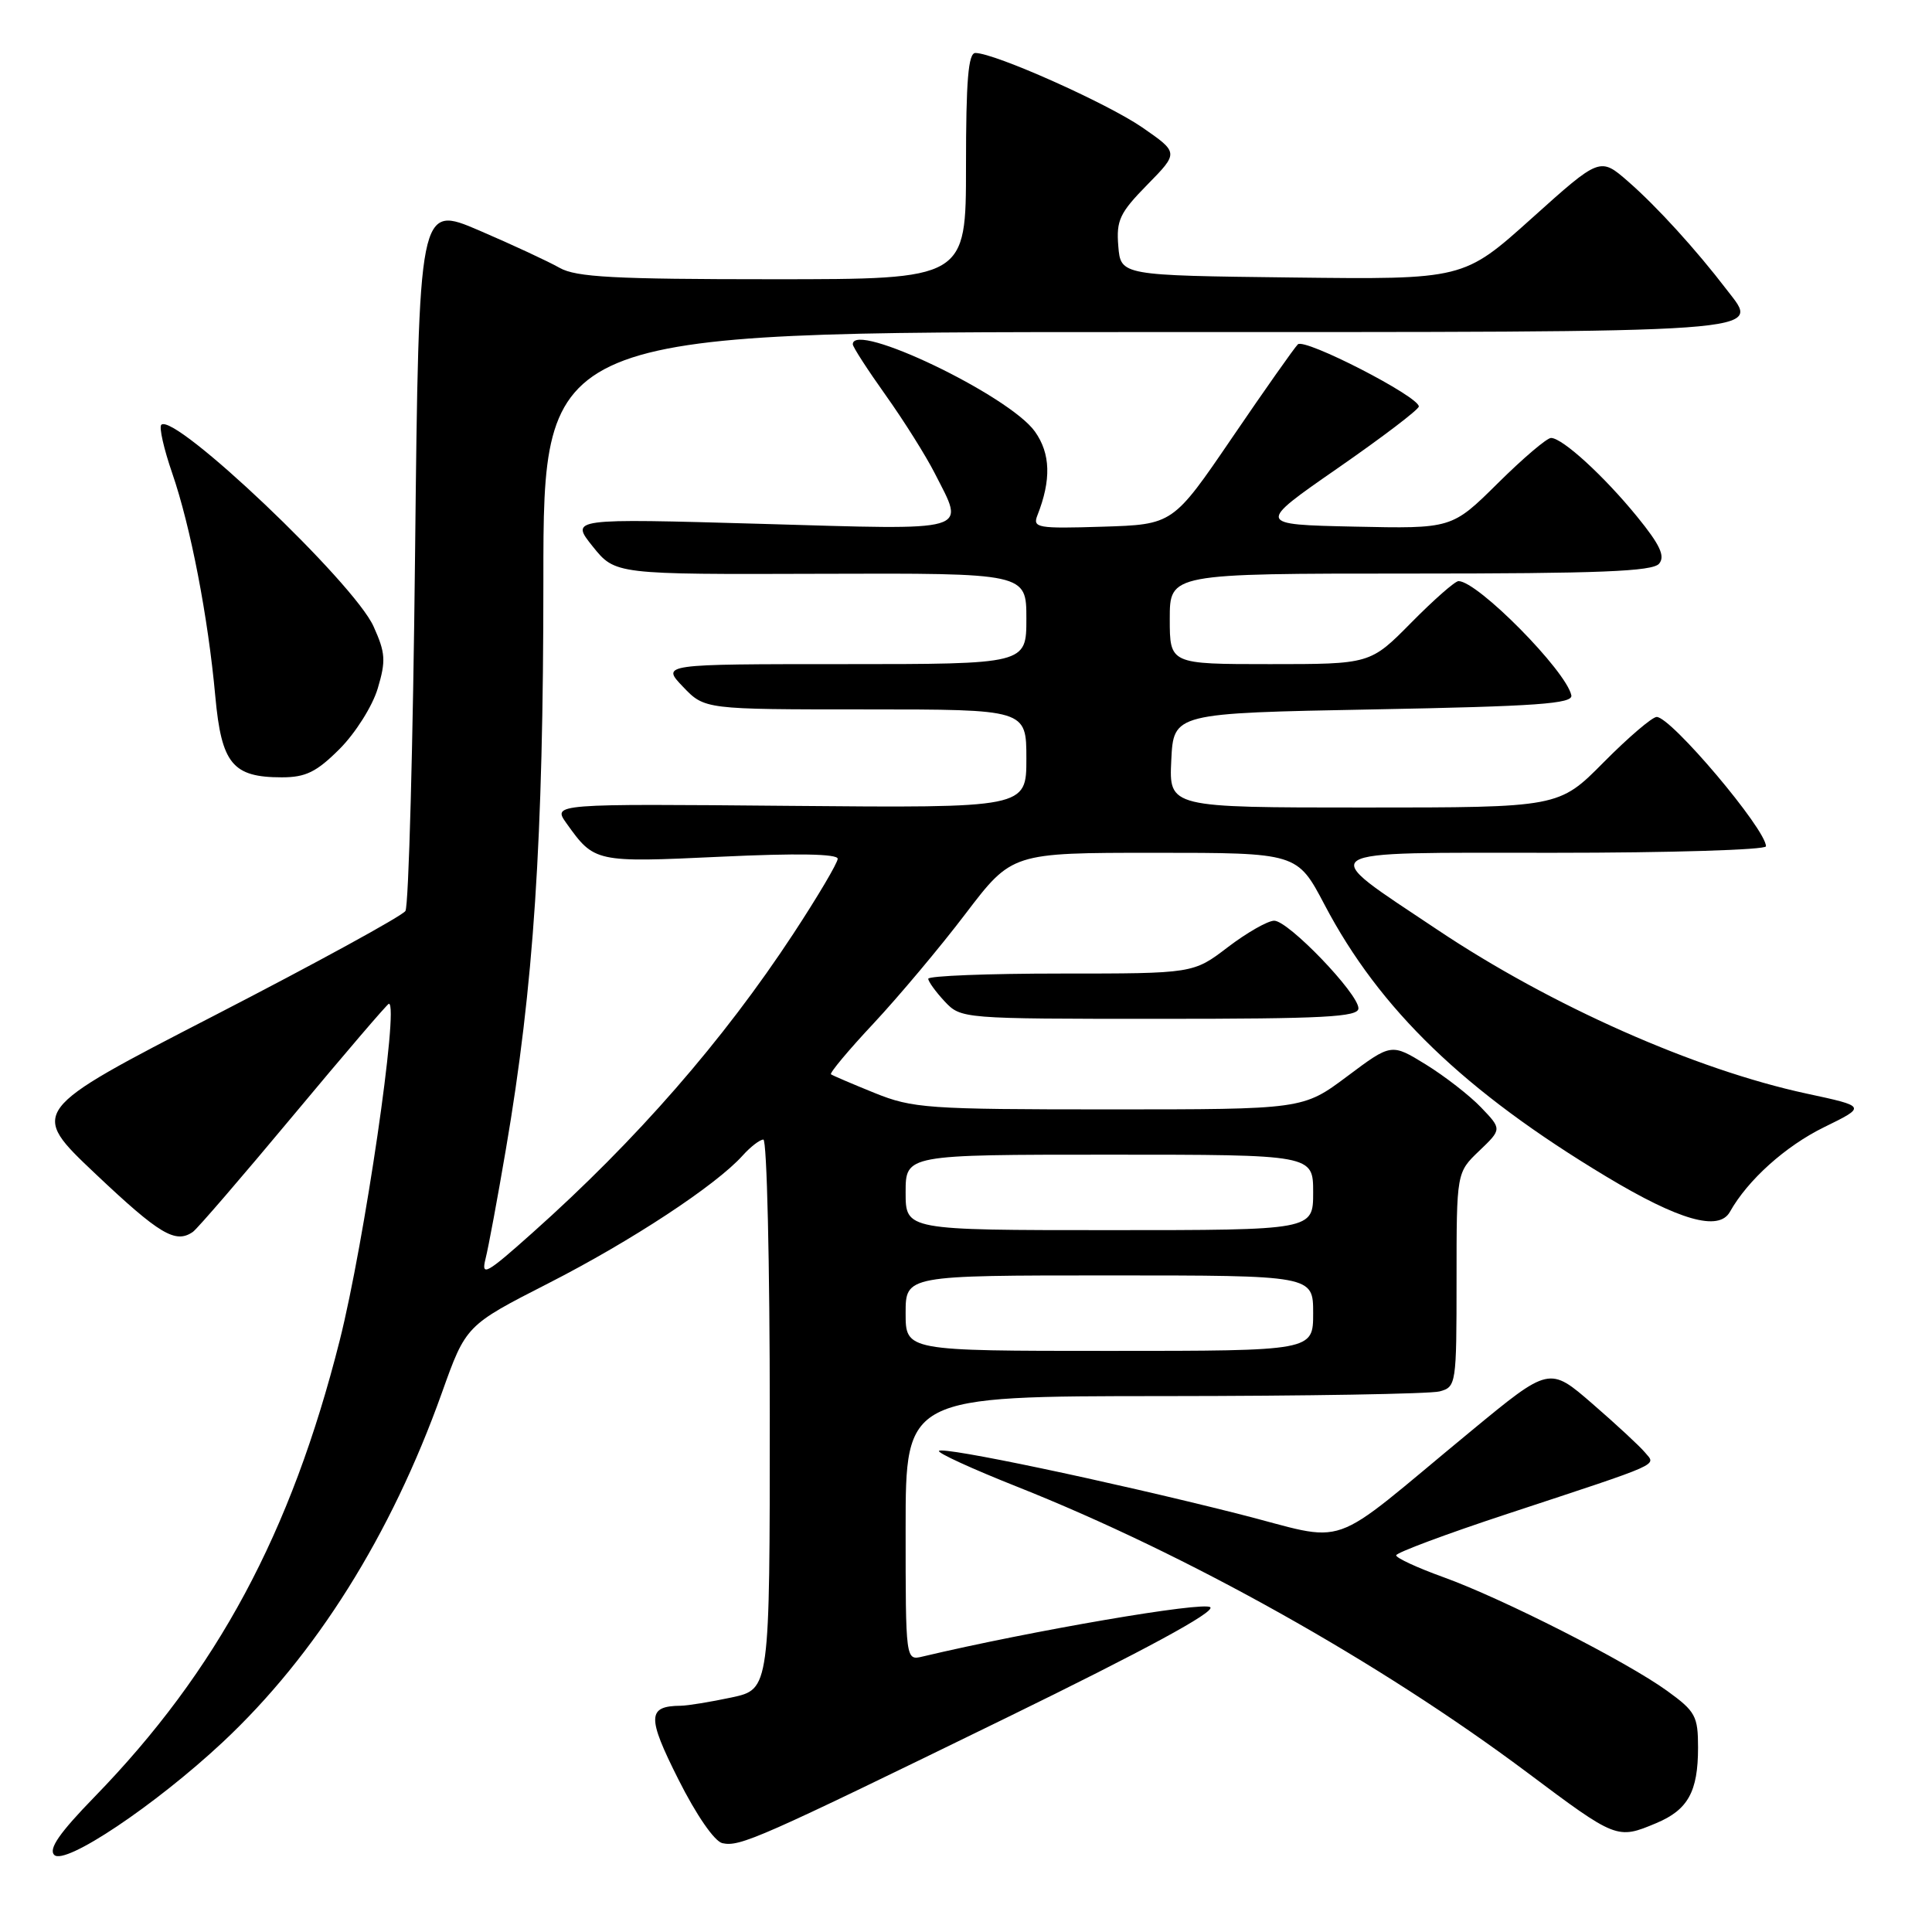 <?xml version="1.0" encoding="UTF-8" standalone="no"?>
<!DOCTYPE svg PUBLIC "-//W3C//DTD SVG 1.1//EN" "http://www.w3.org/Graphics/SVG/1.1/DTD/svg11.dtd" >
<svg xmlns="http://www.w3.org/2000/svg" xmlns:xlink="http://www.w3.org/1999/xlink" version="1.1" viewBox="0 0 256 256">
 <g >
 <path fill="currentColor"
d=" M 29.51 230.85 C 41.84 219.31 51.82 203.41 58.55 184.56 C 61.74 175.62 61.74 175.62 72.69 170.03 C 83.68 164.42 94.86 157.06 98.40 153.12 C 99.45 151.95 100.69 151.00 101.15 151.00 C 101.62 151.00 102.00 167.39 102.00 187.42 C 102.00 223.83 102.00 223.83 96.95 224.92 C 94.17 225.51 91.14 226.01 90.20 226.02 C 85.76 226.06 85.72 227.49 89.89 235.78 C 92.27 240.52 94.68 244.00 95.72 244.23 C 98.05 244.74 100.50 243.66 133.43 227.58 C 151.67 218.67 161.01 213.61 160.37 212.97 C 159.56 212.16 136.68 216.08 122.25 219.50 C 120.00 220.04 120.00 220.04 120.00 202.52 C 120.00 185.00 120.00 185.00 154.25 184.99 C 173.09 184.98 189.51 184.70 190.75 184.37 C 192.95 183.78 193.00 183.45 193.00 169.57 C 193.00 155.37 193.00 155.37 196.00 152.50 C 199.01 149.62 199.01 149.62 196.25 146.74 C 194.74 145.16 191.44 142.60 188.93 141.05 C 184.36 138.24 184.36 138.24 178.51 142.62 C 172.65 147.00 172.65 147.00 146.96 147.00 C 122.87 147.00 120.93 146.86 115.88 144.82 C 112.92 143.62 110.32 142.51 110.11 142.35 C 109.90 142.19 112.44 139.14 115.77 135.59 C 119.09 132.03 124.58 125.50 127.95 121.06 C 134.09 113.00 134.09 113.00 152.99 113.00 C 171.89 113.00 171.89 113.00 175.51 119.88 C 182.80 133.76 194.05 144.61 212.87 155.92 C 222.50 161.71 227.75 163.20 229.22 160.58 C 231.58 156.36 236.59 151.86 241.72 149.35 C 247.31 146.61 247.31 146.61 239.40 144.91 C 224.57 141.72 205.47 133.24 190.44 123.18 C 174.23 112.34 173.24 113.00 205.85 113.00 C 221.33 113.00 234.00 112.61 234.00 112.14 C 234.00 109.88 221.43 95.00 219.52 95.00 C 218.93 95.00 215.77 97.70 212.50 101.00 C 206.56 107.00 206.56 107.00 180.73 107.00 C 154.90 107.00 154.90 107.00 155.20 100.75 C 155.50 94.50 155.50 94.50 182.00 94.00 C 203.69 93.59 208.45 93.25 208.21 92.13 C 207.52 88.87 195.79 77.00 193.26 77.00 C 192.80 77.00 189.99 79.47 187.00 82.50 C 181.57 88.00 181.57 88.00 168.28 88.00 C 155.00 88.00 155.00 88.00 155.00 82.00 C 155.00 76.00 155.00 76.00 186.88 76.00 C 211.94 76.00 218.99 75.72 219.84 74.69 C 220.67 73.70 219.96 72.18 216.91 68.44 C 212.53 63.07 207.07 58.07 205.53 58.03 C 204.99 58.01 201.82 60.71 198.47 64.03 C 192.38 70.06 192.38 70.06 179.44 69.78 C 166.50 69.50 166.50 69.50 177.25 62.04 C 183.16 57.94 188.00 54.26 188.00 53.86 C 188.00 52.53 172.85 44.75 171.97 45.63 C 171.49 46.11 167.57 51.67 163.26 58.00 C 155.42 69.50 155.42 69.50 146.09 69.79 C 137.46 70.06 136.81 69.94 137.46 68.29 C 139.31 63.60 139.21 60.10 137.13 57.18 C 133.72 52.39 113.00 42.47 113.00 45.62 C 113.00 45.97 114.96 49.00 117.36 52.37 C 119.76 55.74 122.68 60.39 123.86 62.71 C 127.87 70.61 129.17 70.23 100.78 69.41 C 75.56 68.69 75.56 68.69 78.54 72.41 C 81.52 76.12 81.52 76.12 108.76 76.03 C 136.00 75.94 136.00 75.94 136.00 81.97 C 136.00 88.00 136.00 88.00 111.81 88.00 C 87.63 88.00 87.63 88.00 90.50 91.00 C 93.37 94.00 93.37 94.00 114.69 94.00 C 136.00 94.00 136.00 94.00 136.00 100.53 C 136.00 107.06 136.00 107.06 104.61 106.78 C 73.22 106.50 73.22 106.50 75.06 109.09 C 78.76 114.27 78.86 114.30 95.50 113.52 C 105.61 113.04 111.00 113.14 111.00 113.79 C 111.00 114.33 108.35 118.81 105.12 123.73 C 95.82 137.89 84.34 151.06 70.58 163.33 C 64.41 168.84 63.73 169.21 64.34 166.78 C 64.72 165.28 65.93 158.76 67.03 152.30 C 70.73 130.67 72.00 111.41 72.00 76.84 C 72.00 44.00 72.00 44.00 150.38 44.00 C 236.22 44.00 233.25 44.21 228.80 38.39 C 224.75 33.09 219.54 27.37 215.76 24.07 C 212.01 20.80 212.01 20.80 202.97 28.92 C 193.93 37.04 193.93 37.04 171.21 36.77 C 148.50 36.50 148.50 36.50 148.18 32.61 C 147.90 29.19 148.37 28.20 152.03 24.47 C 156.19 20.23 156.19 20.23 151.35 16.88 C 146.70 13.68 131.86 7.05 129.25 7.02 C 128.30 7.00 128.00 10.66 128.00 22.00 C 128.00 37.00 128.00 37.00 102.40 37.00 C 81.39 37.00 76.33 36.73 74.15 35.49 C 72.69 34.66 67.90 32.43 63.50 30.54 C 55.50 27.11 55.50 27.11 55.00 73.31 C 54.73 98.71 54.15 120.04 53.72 120.71 C 53.29 121.37 41.89 127.61 28.39 134.57 C 3.85 147.22 3.85 147.22 12.67 155.56 C 21.16 163.58 23.26 164.83 25.56 163.23 C 26.14 162.83 32.14 155.86 38.90 147.75 C 45.66 139.64 51.34 133.00 51.53 133.00 C 52.91 133.00 48.29 164.62 45.01 177.63 C 38.56 203.17 28.77 221.39 12.52 238.10 C 7.89 242.86 6.40 245.00 7.19 245.79 C 8.61 247.21 20.56 239.21 29.51 230.85 Z  M 219.45 241.58 C 223.66 239.82 225.00 237.41 225.00 231.57 C 225.00 227.39 224.66 226.77 220.92 224.06 C 215.55 220.17 199.10 211.81 191.25 208.98 C 187.81 207.74 185.00 206.44 185.00 206.09 C 185.00 205.74 191.64 203.26 199.75 200.59 C 220.61 193.71 219.44 194.23 217.97 192.46 C 217.28 191.63 214.15 188.73 211.01 186.01 C 205.30 181.06 205.30 181.06 194.90 189.64 C 175.26 205.83 179.27 204.42 163.84 200.53 C 146.68 196.21 125.01 191.66 124.42 192.25 C 124.16 192.50 128.81 194.63 134.73 196.98 C 157.34 205.96 182.76 220.20 202.33 234.84 C 214.18 243.72 214.27 243.75 219.45 241.58 Z  M 180.00 133.61 C 180.00 131.66 170.72 122.00 168.84 122.00 C 167.99 122.00 165.22 123.58 162.70 125.50 C 158.12 129.00 158.12 129.00 140.56 129.00 C 130.90 129.00 123.00 129.31 123.00 129.69 C 123.00 130.06 123.98 131.41 125.17 132.69 C 127.34 134.99 127.45 135.00 153.67 135.00 C 175.45 135.00 180.00 134.76 180.00 133.61 Z  M 45.01 99.23 C 47.10 97.13 49.35 93.57 50.05 91.23 C 51.15 87.55 51.08 86.51 49.50 83.01 C 46.89 77.20 23.08 54.59 21.37 56.29 C 21.06 56.61 21.71 59.49 22.82 62.70 C 25.25 69.74 27.57 81.73 28.53 92.28 C 29.35 101.21 30.82 103.00 37.34 103.00 C 40.51 103.00 41.94 102.30 45.01 99.23 Z  M 120.00 174.00 C 120.00 169.00 120.00 169.00 147.00 169.00 C 174.00 169.00 174.00 169.00 174.00 174.00 C 174.00 179.00 174.00 179.00 147.00 179.00 C 120.00 179.00 120.00 179.00 120.00 174.00 Z  M 120.00 158.00 C 120.00 153.00 120.00 153.00 147.00 153.00 C 174.00 153.00 174.00 153.00 174.00 158.00 C 174.00 163.00 174.00 163.00 147.00 163.00 C 120.00 163.00 120.00 163.00 120.00 158.00 Z "/>
</g>
</svg>